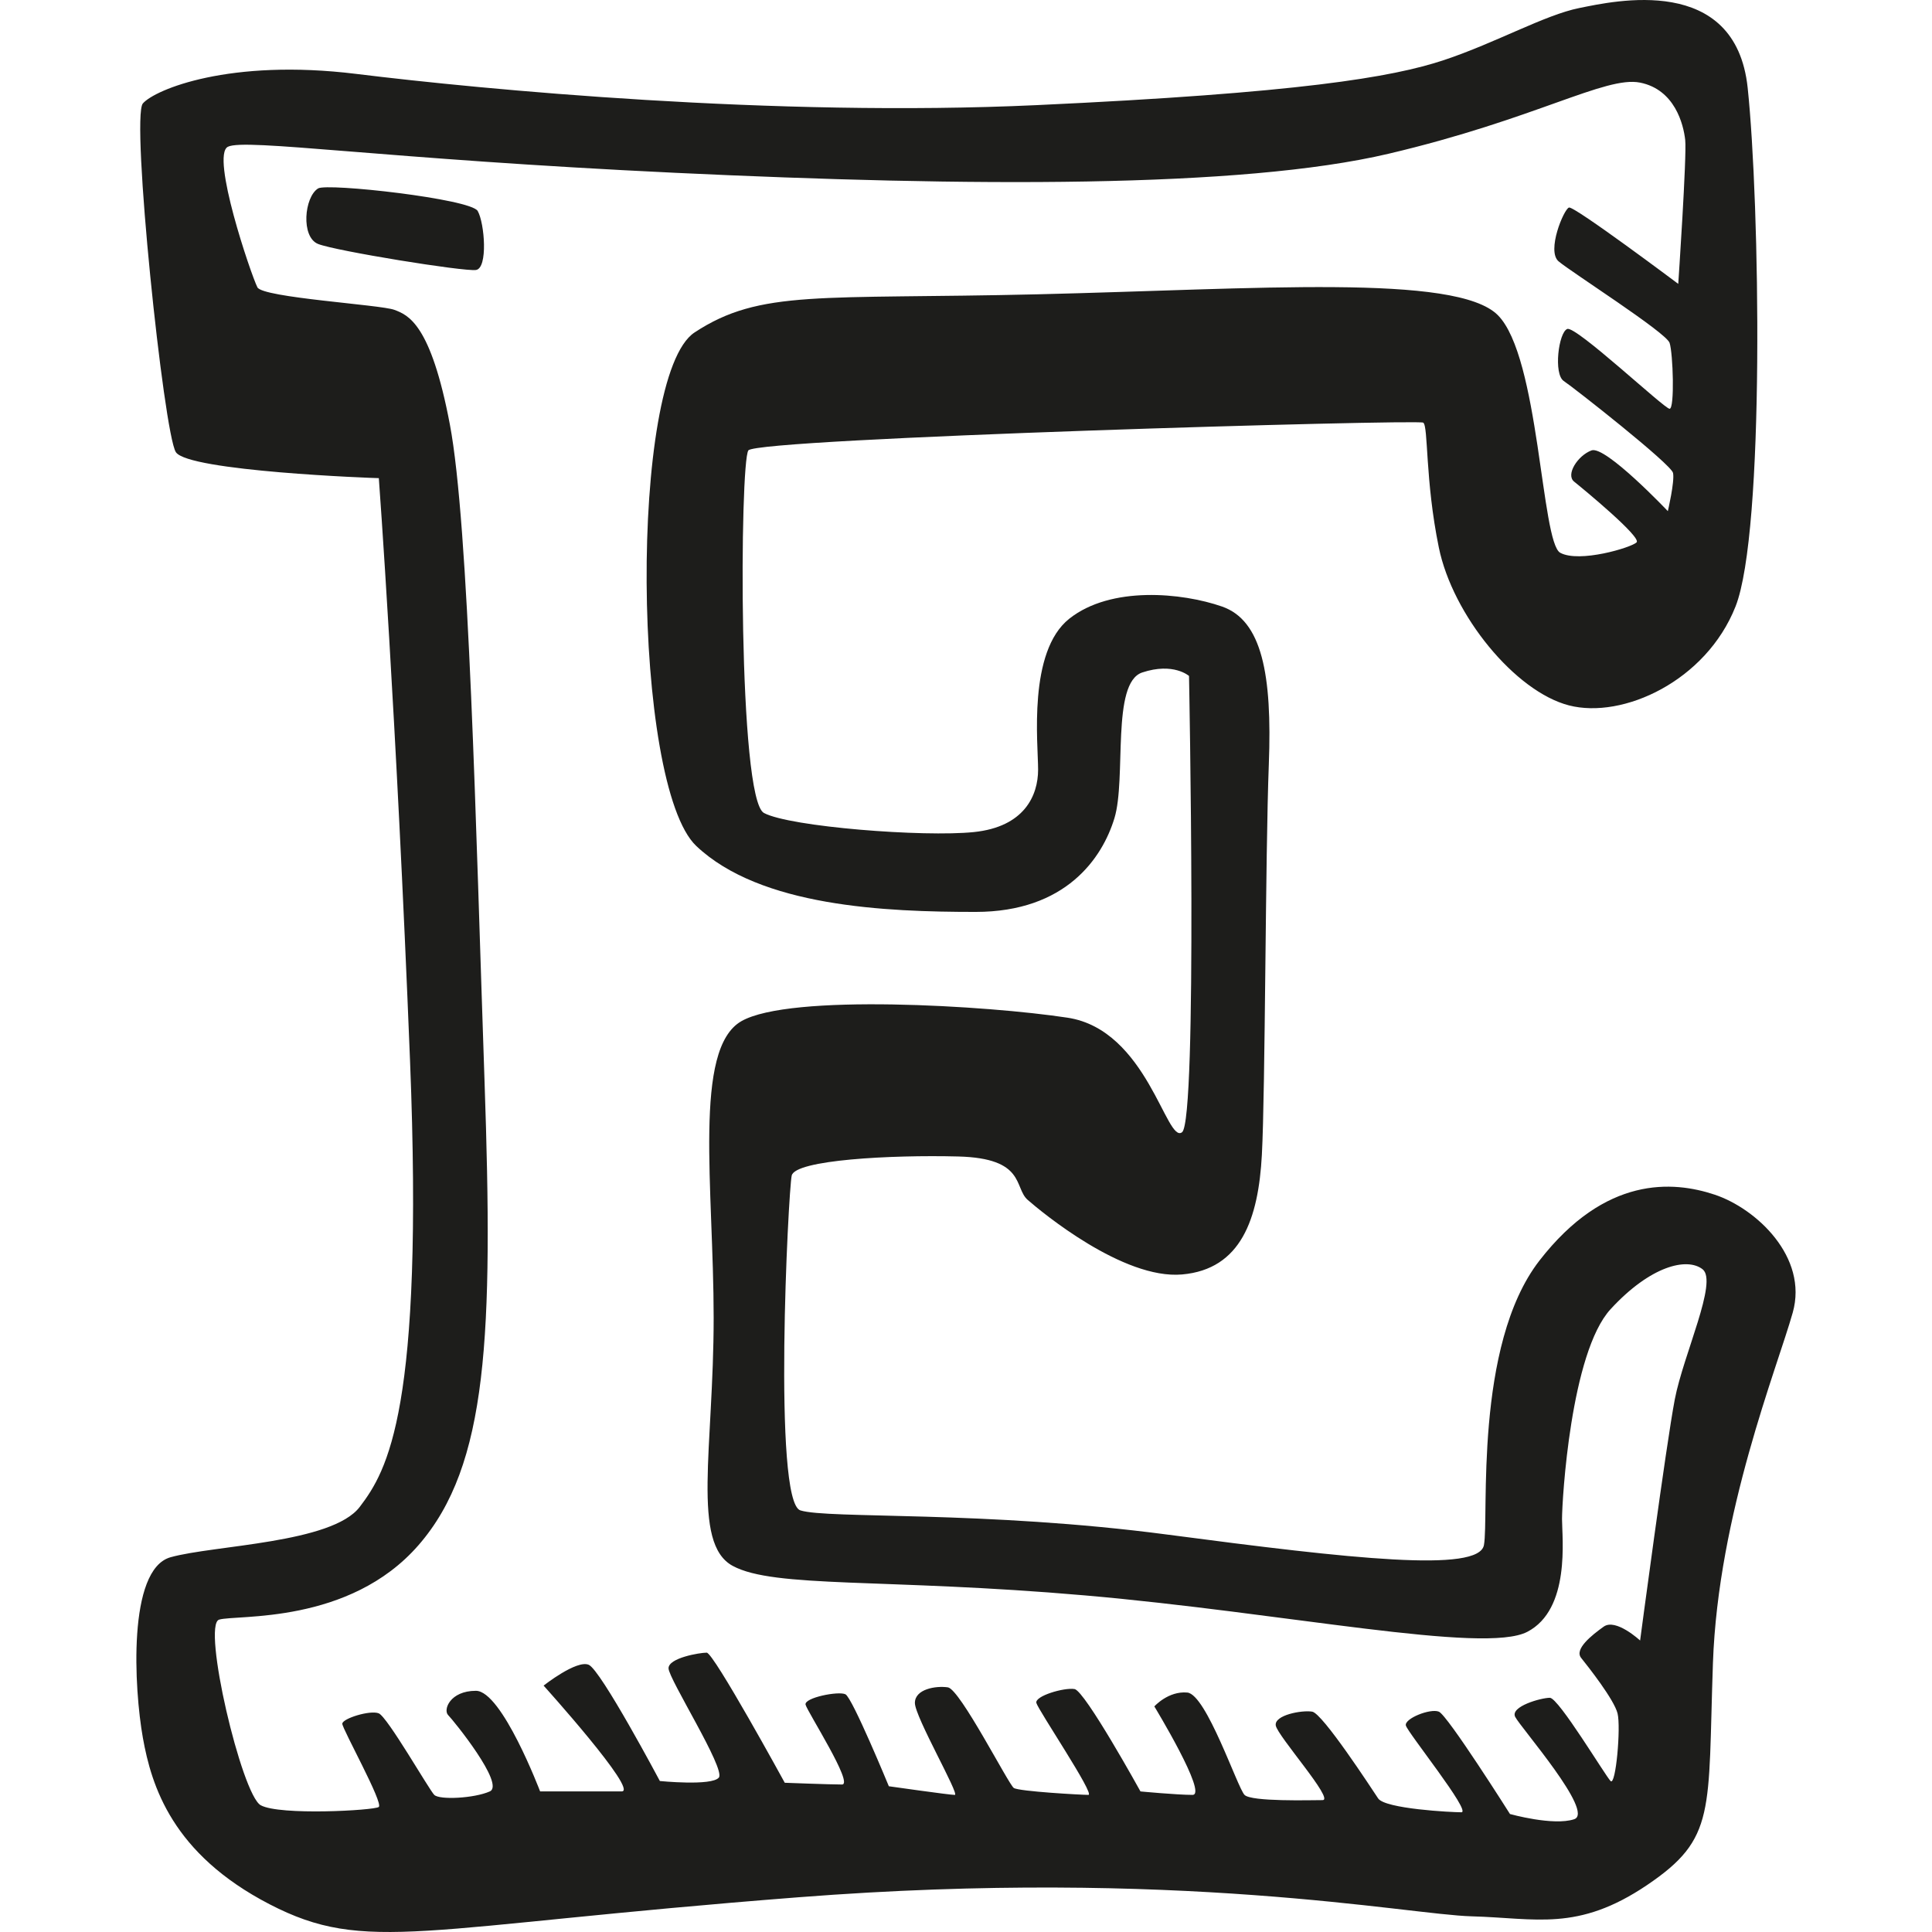 <?xml version="1.0" ?><svg id="Layer_1" style="enable-background:new 0 0 62 62;" version="1.1" viewBox="0 0 62 62" xml:space="preserve" xmlns="http://www.w3.org/2000/svg" xmlns:xlink="http://www.w3.org/1999/xlink"><path d="M55.026,38.338c-1.336-0.445-3.507-0.613-5.623,2.115c-2.116,2.728-1.615,8.24-1.782,9.131  c-0.167,0.891-4.231,0.445-10.133-0.334c-5.901-0.78-10.912-0.501-11.803-0.78c-0.891-0.278-0.39-10.244-0.278-10.745  c0.111-0.501,3.173-0.668,5.345-0.612c2.171,0.056,1.782,1.002,2.227,1.392c0.445,0.39,3.062,2.561,4.955,2.394  c1.893-0.167,2.45-1.782,2.561-3.842c0.111-2.06,0.111-9.632,0.223-12.527c0.111-2.895-0.223-4.621-1.503-5.066  c-1.28-0.445-3.563-0.668-4.899,0.39c-1.336,1.058-1.002,4.008-1.002,4.844s-0.445,1.837-2.06,2.004  c-1.615,0.167-5.901-0.167-6.737-0.612c-0.835-0.445-0.779-11.246-0.501-11.636c0.278-0.39,21.49-1.002,21.657-0.891  c0.167,0.111,0.056,1.837,0.501,4.008c0.445,2.171,2.45,4.621,4.176,5.066c1.726,0.445,4.398-0.78,5.345-3.173  c0.947-2.394,0.779-12.972,0.39-16.646c-0.39-3.675-4.287-2.784-5.4-2.561c-1.113,0.223-2.672,1.113-4.343,1.67  c-1.67,0.557-4.677,1.058-13.083,1.447c-8.407,0.39-17.76-0.501-21.824-1.002C7.369,1.871,4.975,2.873,4.585,3.319  c-0.39,0.445,0.668,10.578,1.058,11.19c0.39,0.613,6.347,0.835,6.514,0.835c0,0,0.557,7.516,1.002,18.707  c0.445,11.19-0.724,13.139-1.615,14.308c-0.891,1.169-4.677,1.225-6.069,1.614s-1.169,4.231-0.891,5.79  c0.278,1.559,0.947,3.73,4.064,5.345c3.118,1.615,4.788,0.724,16.981-0.223c12.193-0.947,19.542,0.557,21.602,0.612  c2.06,0.056,3.396,0.501,5.623-1.002c2.227-1.503,1.949-2.338,2.116-7.126c0.167-4.788,2.06-9.465,2.561-11.246  C58.033,40.342,56.362,38.783,55.026,38.338z M53.746,44.907c-0.278,1.448-1.113,7.739-1.113,7.739s-0.779-0.724-1.169-0.445  c-0.39,0.278-0.947,0.724-0.724,1.002c0.223,0.278,1.058,1.336,1.169,1.782c0.111,0.445-0.056,2.338-0.223,2.171  s-1.67-2.672-1.949-2.672s-1.28,0.278-1.113,0.612c0.167,0.334,2.561,3.062,1.893,3.285c-0.668,0.223-2.06-0.167-2.06-0.167  s-2.004-3.173-2.283-3.285c-0.278-0.111-1.113,0.223-1.058,0.445c0.056,0.223,2.116,2.784,1.782,2.784  c-0.334,0-2.45-0.111-2.672-0.445c-0.223-0.334-1.782-2.728-2.116-2.784c-0.334-0.056-1.225,0.111-1.169,0.445  c0.056,0.334,1.893,2.394,1.503,2.394c-0.39,0-2.283,0.056-2.505-0.167c-0.223-0.222-1.225-3.229-1.837-3.285  c-0.612-0.056-1.058,0.445-1.058,0.445s1.726,2.839,1.225,2.839c-0.501,0-1.67-0.111-1.67-0.111s-1.782-3.229-2.116-3.285  c-0.334-0.056-1.28,0.223-1.225,0.445c0.056,0.223,1.893,2.951,1.67,2.951c-0.223,0-2.227-0.111-2.394-0.222  c-0.167-0.111-1.726-3.174-2.116-3.229c-0.39-0.056-1.058,0.056-1.058,0.501s1.448,2.951,1.28,2.951  c-0.167,0-2.116-0.278-2.116-0.278s-1.169-2.839-1.392-2.951c-0.223-0.111-1.336,0.111-1.28,0.334  c0.056,0.223,1.559,2.561,1.169,2.561c-0.39,0-1.837-0.056-1.837-0.056s-2.283-4.175-2.505-4.175c-0.223,0-1.225,0.167-1.225,0.501  c0,0.334,1.837,3.229,1.615,3.507c-0.223,0.278-1.893,0.111-1.893,0.111s-1.893-3.563-2.283-3.73  c-0.39-0.167-1.448,0.668-1.448,0.668s3.062,3.396,2.505,3.396c-0.557,0-2.617,0-2.617,0s-1.225-3.229-2.06-3.229  s-1.058,0.613-0.891,0.78c0.167,0.167,1.837,2.227,1.336,2.449c-0.501,0.223-1.615,0.278-1.782,0.111  c-0.167-0.167-1.503-2.505-1.782-2.617c-0.278-0.111-1.169,0.167-1.169,0.334c0,0.167,1.336,2.561,1.169,2.672  c-0.167,0.111-3.173,0.278-3.786-0.056c-0.612-0.334-1.893-5.79-1.336-5.957c0.557-0.167,4.176,0.167,6.402-2.394  c2.227-2.561,2.394-6.737,2.116-14.865c-0.278-8.128-0.501-17.871-1.114-21.1c-0.612-3.229-1.336-3.507-1.782-3.674  C12.213,9.777,8.427,9.554,8.26,9.22C8.049,8.797,6.757,4.989,7.313,4.71C7.87,4.432,12.268,5.1,21.677,5.546  c9.409,0.445,18.15,0.501,22.882-0.612c4.732-1.114,6.959-2.505,8.073-2.283c1.113,0.223,1.392,1.336,1.448,1.838  c0.056,0.501-0.223,4.621-0.223,4.621s-3.34-2.505-3.507-2.45c-0.167,0.056-0.724,1.392-0.334,1.726  c0.39,0.334,3.452,2.283,3.563,2.617c0.111,0.334,0.167,2.115,0,2.115s-3.006-2.672-3.285-2.561  c-0.278,0.111-0.445,1.448-0.111,1.67c0.334,0.223,3.452,2.672,3.507,2.951c0.056,0.278-0.167,1.225-0.167,1.225  s-2.004-2.115-2.45-1.949c-0.445,0.167-0.835,0.78-0.557,1.002c0.278,0.223,2.171,1.782,2.004,1.949  c-0.167,0.167-1.837,0.668-2.45,0.334c-0.612-0.334-0.668-6.291-2.004-7.627c-1.336-1.336-7.739-0.835-14.754-0.668  c-7.015,0.167-8.908-0.167-11.023,1.225s-2.004,14.531,0.056,16.48s6.069,2.115,8.964,2.115c2.895,0,4.064-1.726,4.454-3.006  c0.39-1.28-0.111-4.343,0.891-4.677c1.002-0.334,1.503,0.111,1.503,0.111s0.278,14.253-0.223,14.642  c-0.501,0.39-1.114-3.285-3.674-3.675c-2.561-0.39-8.908-0.78-10.467,0.111c-1.559,0.891-0.891,5.345-0.891,9.52  c0,4.175-0.724,7.238,0.612,7.961c1.336,0.724,4.899,0.39,11.302,0.947c6.403,0.557,12.805,1.893,14.197,1.169  c1.392-0.724,1.114-3.006,1.114-3.619c0-0.612,0.278-5.345,1.559-6.736c1.281-1.392,2.45-1.67,2.951-1.281  C55.138,41.121,54.024,43.46,53.746,44.907z M10.208,6.047c-0.445,0.278-0.557,1.559,0,1.782c0.557,0.223,4.677,0.891,5.066,0.835  c0.39-0.056,0.278-1.503,0.056-1.893C15.108,6.381,10.496,5.867,10.208,6.047z" style="fill:#1D1D1B;"/></svg>